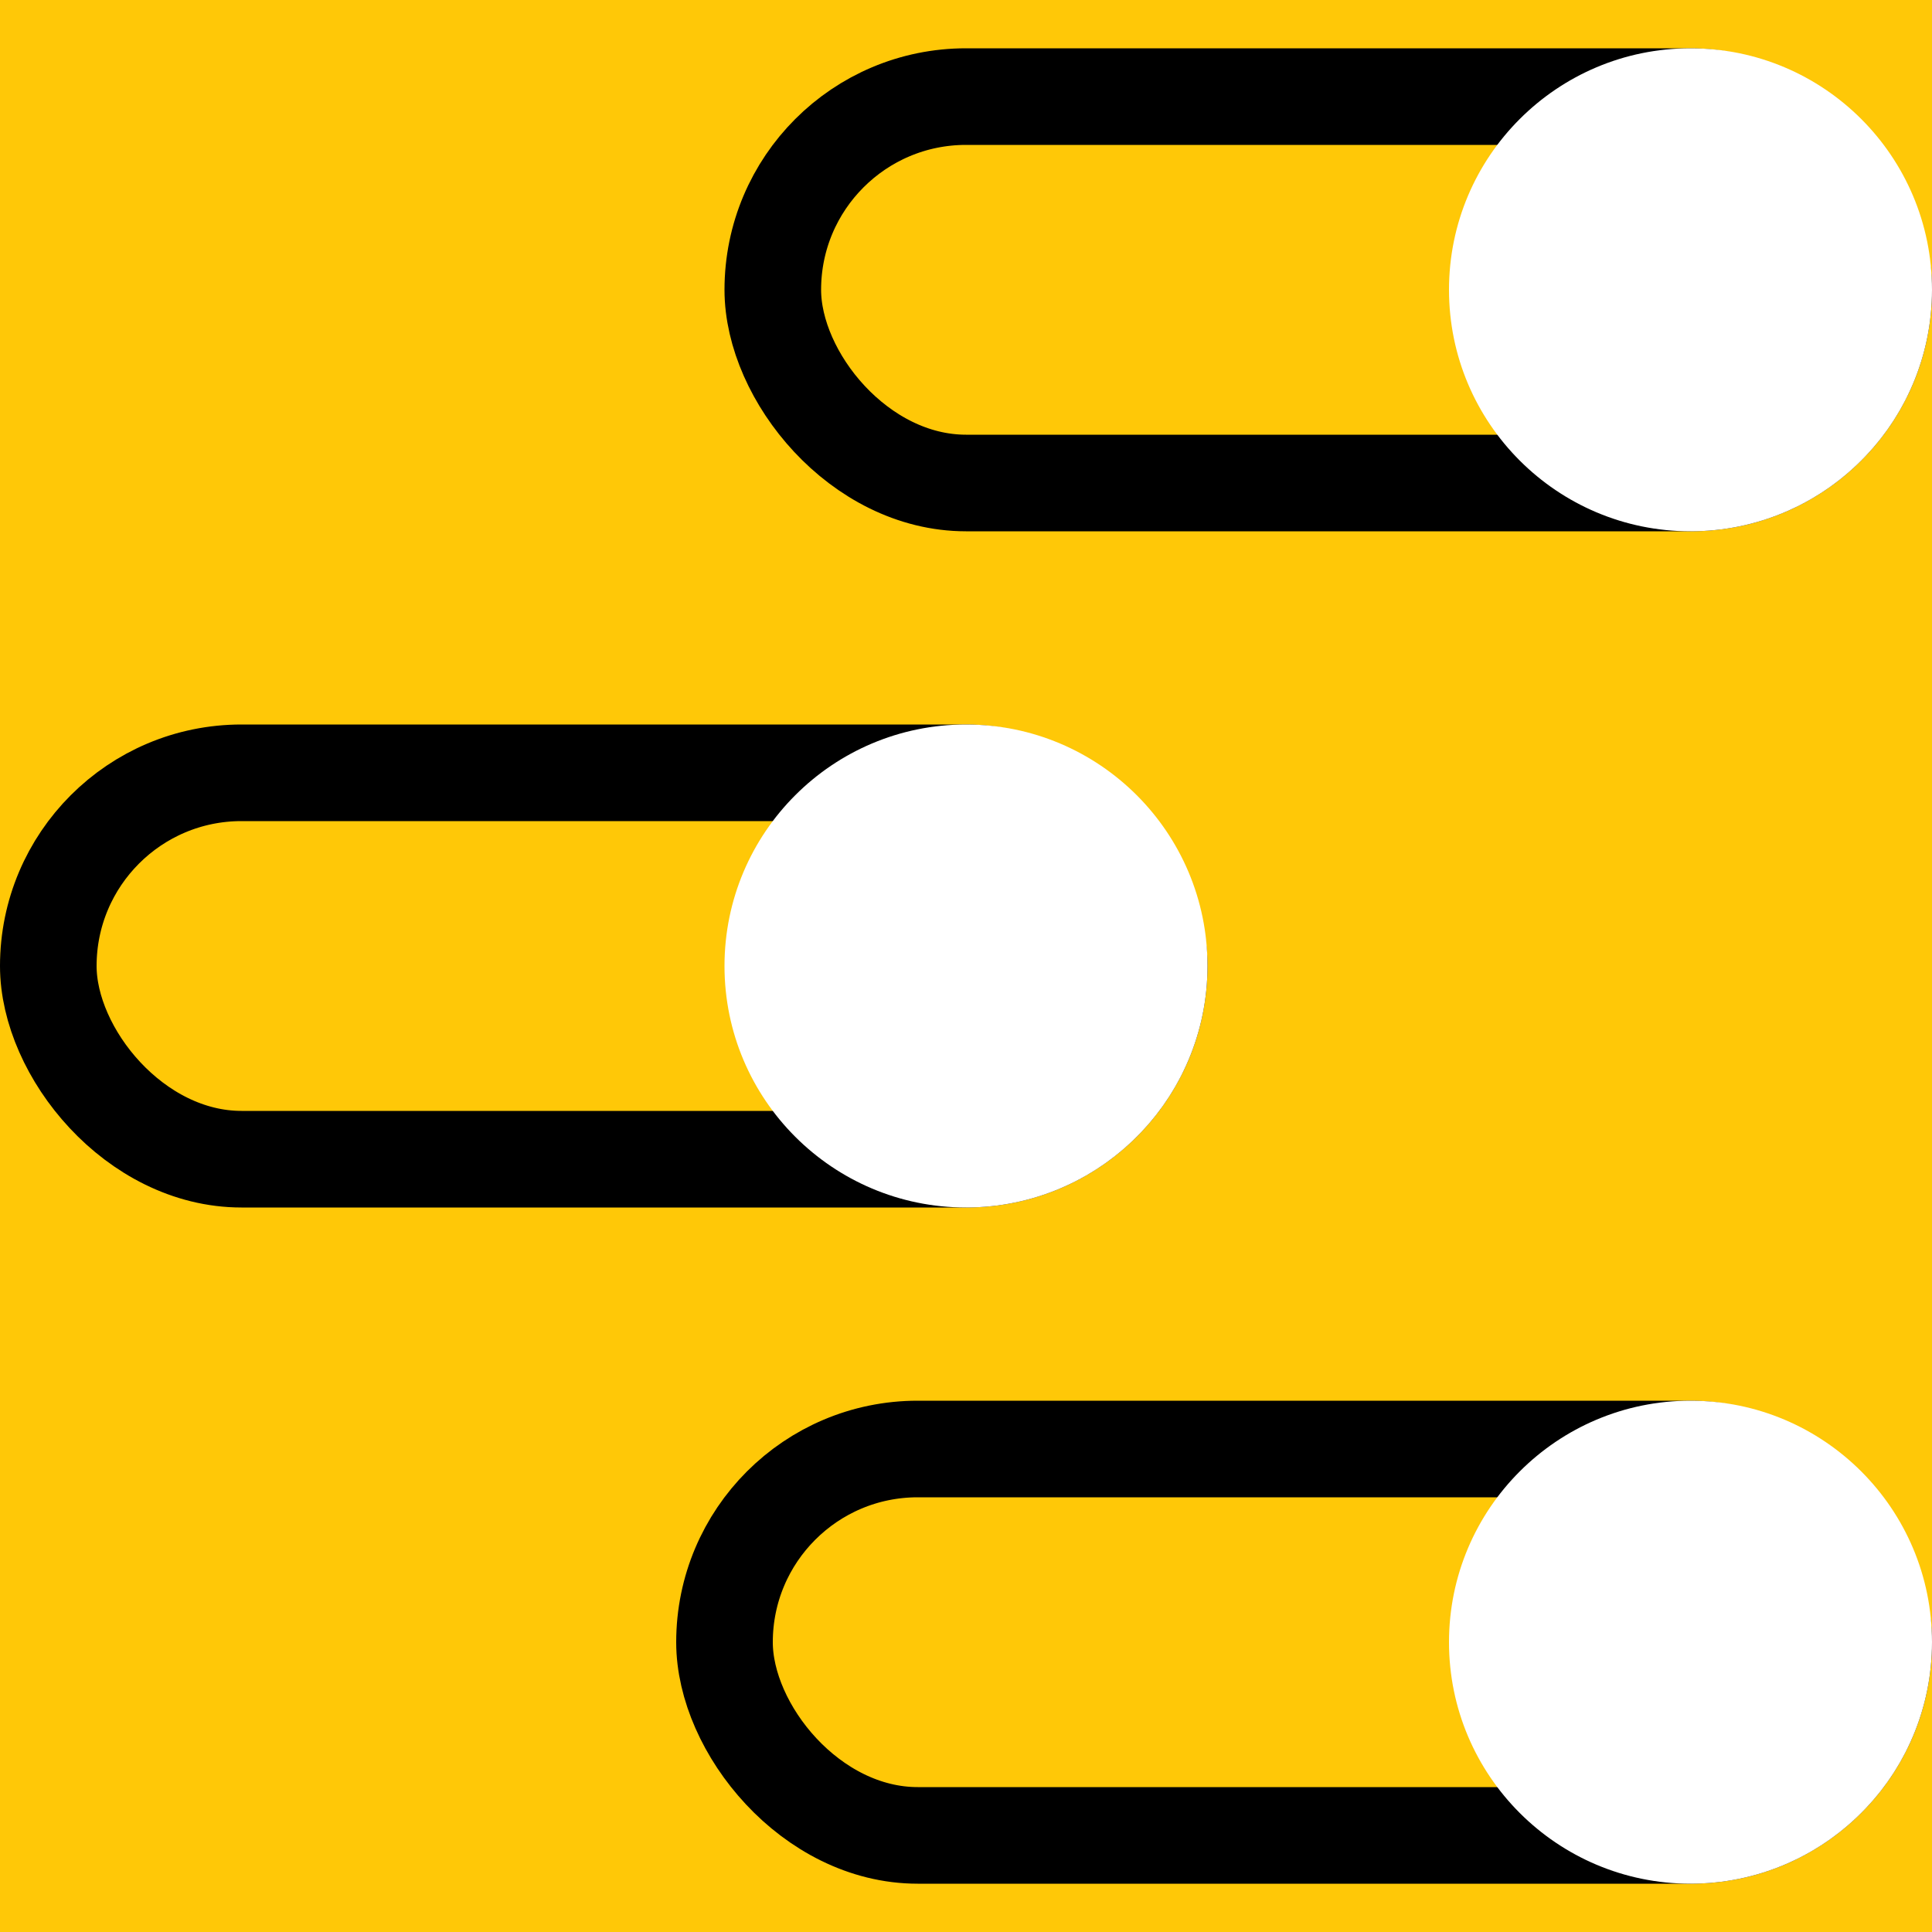 <svg width="40" height="40" viewBox="0 0 40 40" fill="none" xmlns="http://www.w3.org/2000/svg">
<rect x="0" y="0" width="40" height="40" fill="#808080" stroke="none"/>
<g clip-path="url(#clip0)">
<path d="M27.433 32.317V7.317C27.433 5.674 28.864 4.333 30.417 4.333C31.967 4.333 33.4 5.504 33.4 7.5V32.317C33.4 33.588 32.972 34.4 32.438 34.898C31.887 35.413 31.145 35.667 30.417 35.667C28.891 35.667 27.433 34.553 27.433 32.317ZM17.017 32.317V20C17.017 18.357 18.447 17.017 20 17.017C21.55 17.017 22.983 18.188 22.983 20.183V32.317C22.983 33.588 22.555 34.4 22.022 34.898C21.471 35.413 20.729 35.667 20 35.667C18.5 35.667 17.017 34.562 17.017 32.317ZM9.583 29.717C11.234 29.717 12.567 31.055 12.567 32.683C12.567 34.331 11.231 35.667 9.583 35.667C7.936 35.667 6.6 34.331 6.6 32.683C6.6 31.055 7.933 29.717 9.583 29.717Z" stroke="black" stroke-width="2"/>
<mask id="mask0" mask-type="alpha" maskUnits="userSpaceOnUse" x="5" y="3" width="30" height="34">
<path d="M27.433 32.317V7.317C27.433 5.674 28.864 4.333 30.417 4.333C31.967 4.333 33.4 5.504 33.4 7.5V32.317C33.4 33.588 32.972 34.4 32.438 34.898C31.887 35.413 31.145 35.667 30.417 35.667C28.891 35.667 27.433 34.553 27.433 32.317ZM17.017 32.317V20C17.017 18.357 18.447 17.017 20 17.017C21.55 17.017 22.983 18.188 22.983 20.183V32.317C22.983 33.588 22.555 34.4 22.022 34.898C21.471 35.413 20.729 35.667 20 35.667C18.5 35.667 17.017 34.562 17.017 32.317ZM9.583 29.717C11.234 29.717 12.567 31.055 12.567 32.683C12.567 34.331 11.231 35.667 9.583 35.667C7.936 35.667 6.6 34.331 6.6 32.683C6.6 31.055 7.933 29.717 9.583 29.717Z" stroke="black" stroke-width="2"/>
</mask>
<g mask="url(#mask0)">
<rect x="3" y="27" width="12" height="11" fill="white"/>
</g>
<circle cx="20" cy="20" r="37" fill="#FFC807"/>
<rect x="16" y="2" width="23" height="8" rx="4" stroke="black" stroke-width="2"/>
<rect x="1" y="16" width="23" height="8" rx="4" stroke="black" stroke-width="2"/>
<rect x="15" y="30" width="24" height="8" rx="4" stroke="black" stroke-width="2"/>
<circle cx="35" cy="6" r="5" fill="white"/>
<circle cx="20" cy="20" r="5" fill="white"/>
<circle cx="35" cy="34" r="5" fill="white"/>
</g>
<defs>
<clipPath id="clip0">
<rect width="40" height="40" fill="white"/>
</clipPath>
</defs>
</svg>
